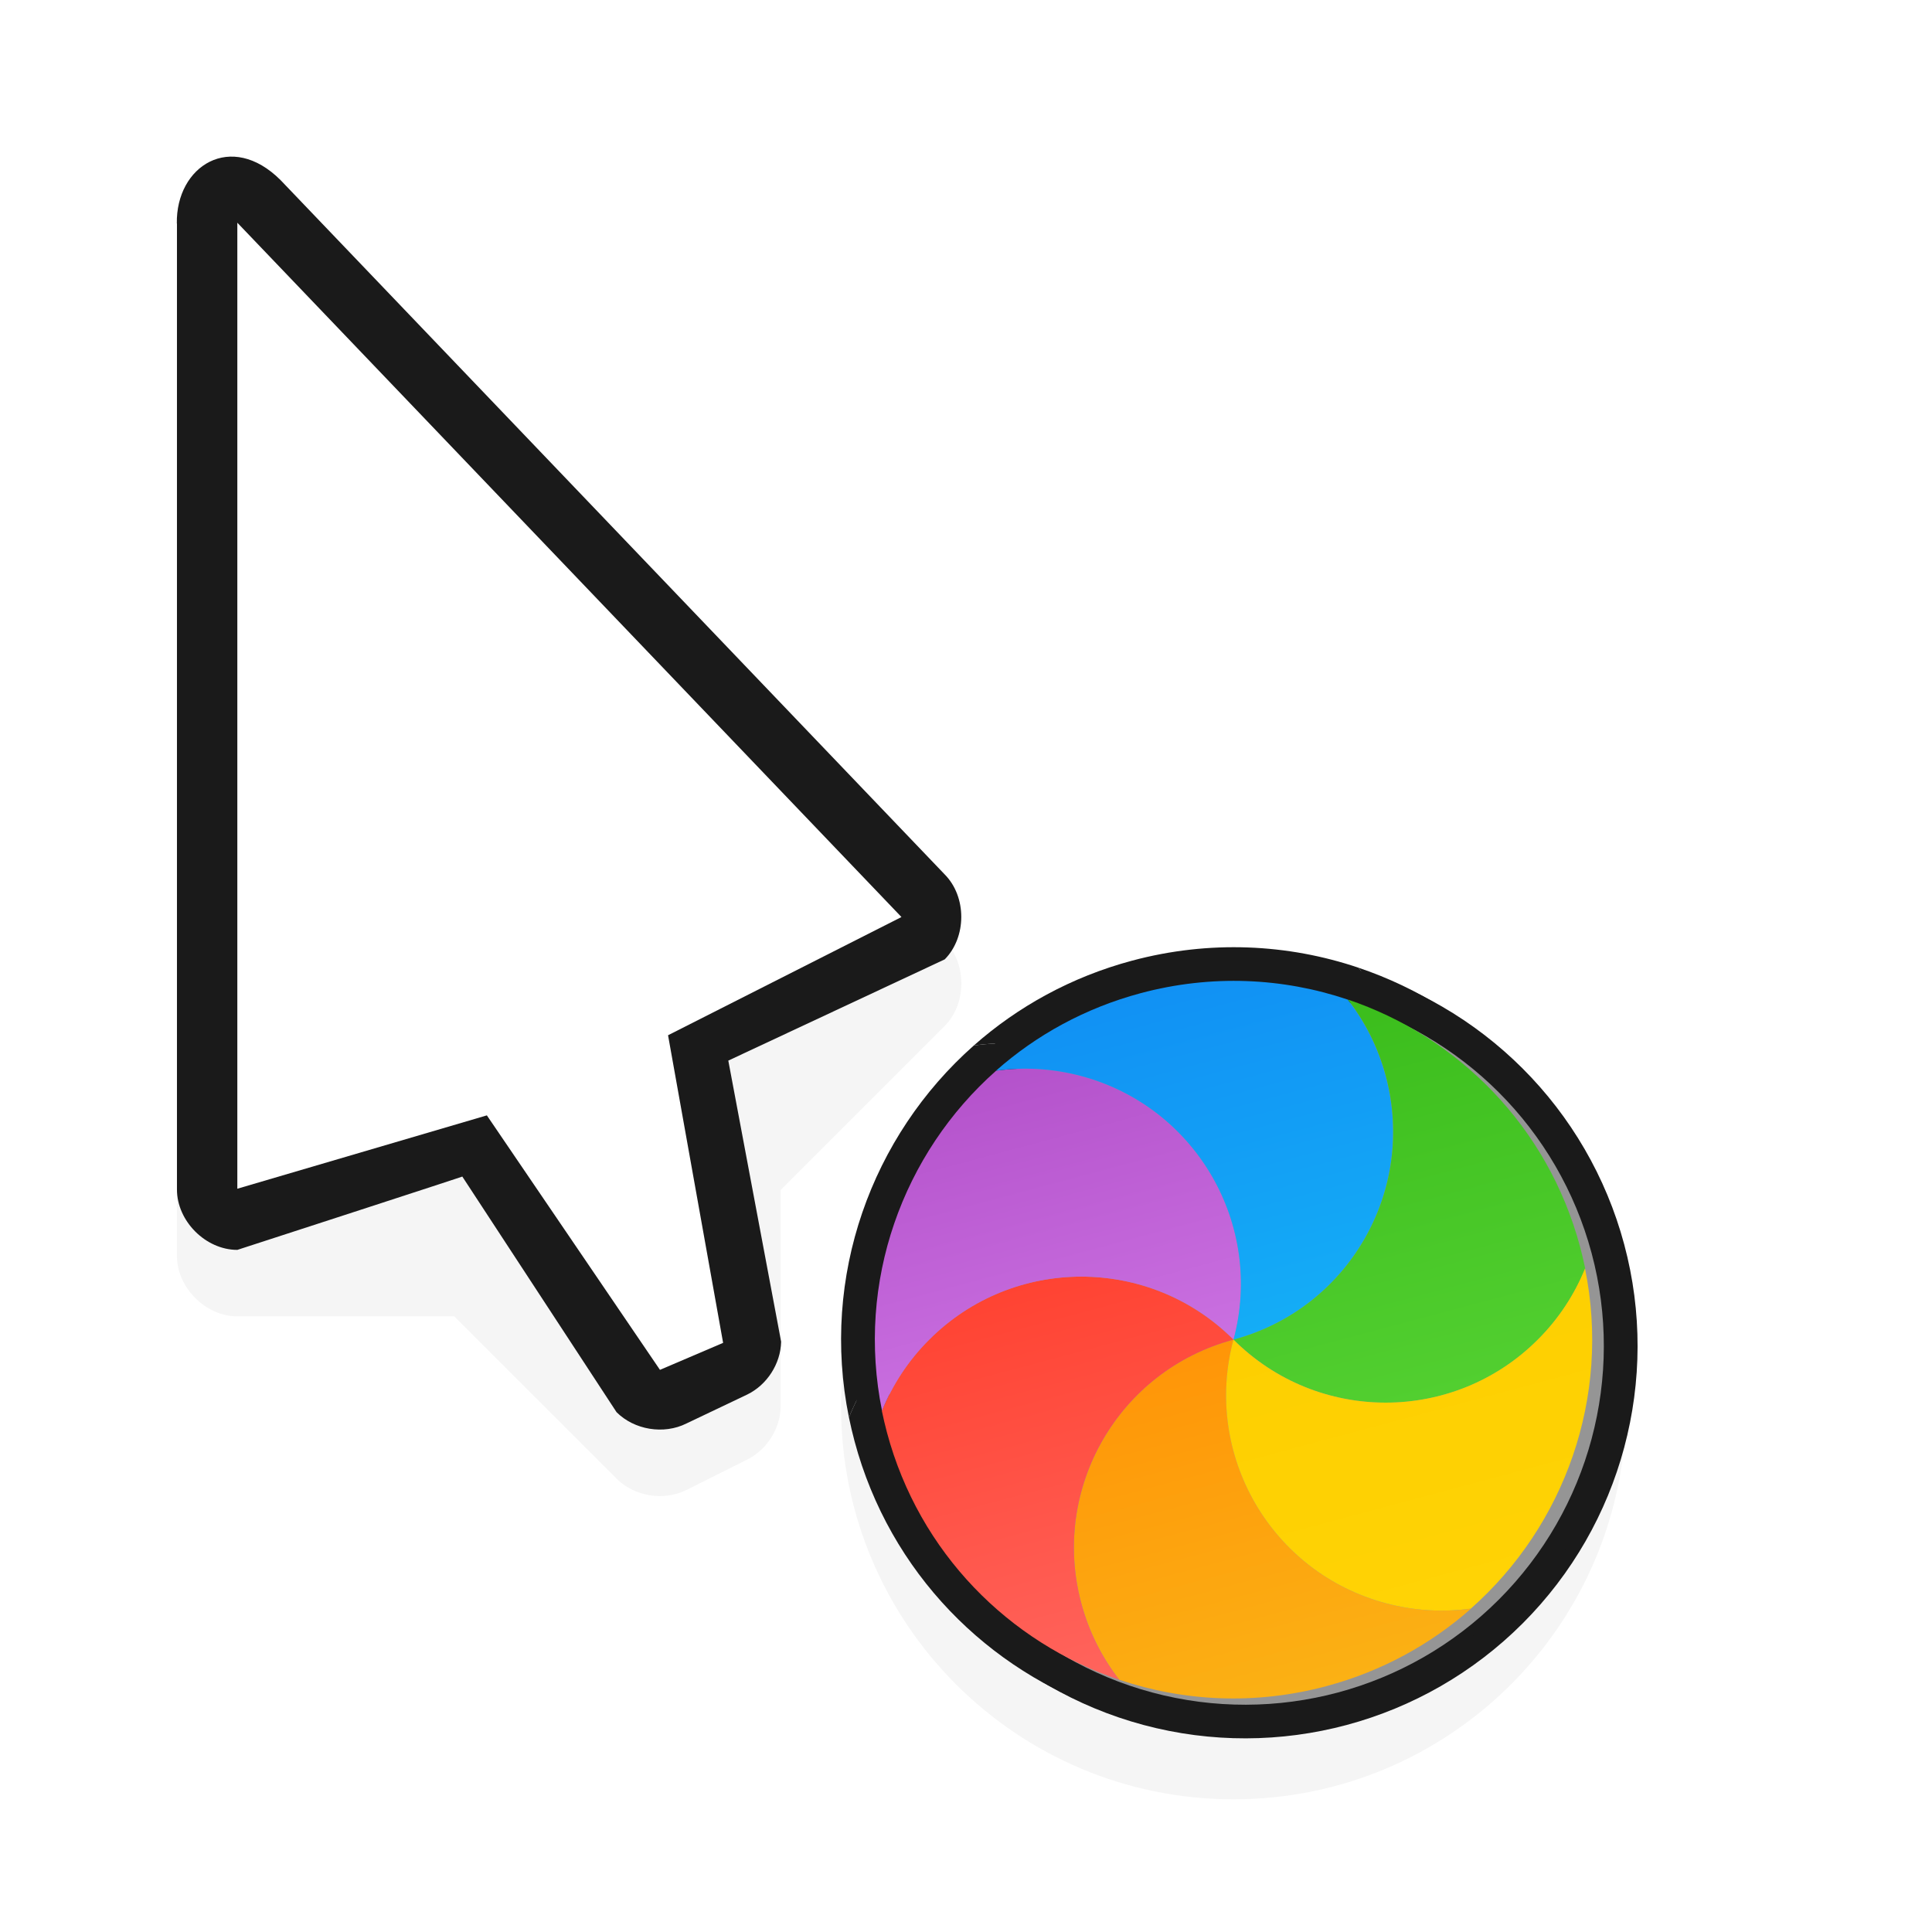 <?xml version="1.0" encoding="UTF-8" standalone="no"?><!DOCTYPE svg PUBLIC "-//W3C//DTD SVG 1.1//EN" "http://www.w3.org/Graphics/SVG/1.1/DTD/svg11.dtd"><svg xmlns="http://www.w3.org/2000/svg" xmlns:xlink="http://www.w3.org/1999/xlink" height="32" id="svg2" version="1.1" viewBox="0 0 32 32" width="32"><defs id="defs4"><linearGradient gradientTransform="matrix(-0.587,0.157,-0.15,-0.561,33.165,1049.902)" gradientUnits="userSpaceOnUse" id="linearGradient13172" x1="17.871" x2="17.871" xlink:href="#linearGradient-colour1" y1="7.669" y2="17.893"/><linearGradient gradientTransform="matrix(1.028,0,0,0.984,343.323,796.717)" gradientUnits="userSpaceOnUse" id="linearGradient-colour1" x1="17.871" x2="17.871" y1="7.669" y2="17.893"><stop offset="0%" stop-color="#FBB114"/><stop offset="100%" stop-color="#FF9508"/></linearGradient><linearGradient gradientTransform="matrix(-0.539,0.144,-0.164,-0.611,33.165,1049.902)" gradientUnits="userSpaceOnUse" id="linearGradient13174" x1="23.954" x2="23.954" xlink:href="#linearGradient-colour2" y1="8.61" y2="19.256"/><linearGradient gradientTransform="matrix(0.945,0,0,1.071,343.323,796.717)" gradientUnits="userSpaceOnUse" id="linearGradient-colour2" x1="23.954" x2="23.954" y1="8.61" y2="19.256"><stop offset="0%" stop-color="#FF645D"/><stop offset="100%" stop-color="#FF4332"/></linearGradient><linearGradient gradientTransform="matrix(-0.63,0.169,-0.14,-0.523,33.165,1049.902)" gradientUnits="userSpaceOnUse" id="linearGradient13176" x1="20.127" x2="20.127" xlink:href="#linearGradient-colour3" y1="19.205" y2="29.033"/><linearGradient gradientTransform="matrix(1.104,0,0,0.916,343.323,796.717)" gradientUnits="userSpaceOnUse" id="linearGradient-colour3" x1="20.127" x2="20.127" y1="19.205" y2="29.033"><stop offset="0%" stop-color="#CA70E1"/><stop offset="100%" stop-color="#B452CB"/></linearGradient><linearGradient gradientTransform="matrix(-0.587,0.157,-0.15,-0.561,33.165,1049.902)" gradientUnits="userSpaceOnUse" id="linearGradient13178" x1="16.36" x2="16.36" xlink:href="#linearGradient-colour4" y1="17.893" y2="28.118"/><linearGradient gradientTransform="matrix(1.028,0,0,0.984,343.323,796.717)" gradientUnits="userSpaceOnUse" id="linearGradient-colour4" x1="16.36" x2="16.36" y1="17.893" y2="28.118"><stop offset="0%" stop-color="#14ADF6"/><stop offset="100%" stop-color="#1191F4"/></linearGradient><linearGradient gradientTransform="matrix(-0.539,0.144,-0.164,-0.611,33.165,1049.902)" gradientUnits="userSpaceOnUse" id="linearGradient13180" x1="13.308" x2="13.308" xlink:href="#linearGradient-colour5" y1="13.619" y2="24.265"/><linearGradient gradientTransform="matrix(0.945,0,0,1.071,343.323,796.717)" gradientUnits="userSpaceOnUse" id="linearGradient-colour5" x1="13.308" x2="13.308" y1="13.619" y2="24.265"><stop offset="0%" stop-color="#52CF30"/><stop offset="100%" stop-color="#3BBD1C"/></linearGradient><linearGradient gradientTransform="matrix(-0.63,0.169,-0.14,-0.523,33.165,1049.902)" gradientUnits="userSpaceOnUse" id="linearGradient13182" x1="11.766" x2="11.766" xlink:href="#linearGradient-colour6" y1="9.377" y2="19.205"/><linearGradient gradientTransform="matrix(1.104,0,0,0.916,343.323,796.717)" gradientUnits="userSpaceOnUse" id="linearGradient-colour6" x1="11.766" x2="11.766" y1="9.377" y2="19.205"><stop offset="0%" stop-color="#FFD305"/><stop offset="100%" stop-color="#FDCF01"/></linearGradient><filter height="1.272" id="filter7590-8" style="color-interpolation-filters:sRGB" width="1.441" x="-0.22" y="-0.136"><feGaussianBlur id="feGaussianBlur7592-1" stdDeviation="1.192"/></filter><filter height="1.444" id="filter7558-8" style="color-interpolation-filters:sRGB" width="1.444" x="-0.222" y="-0.222"><feGaussianBlur id="feGaussianBlur7560-4" stdDeviation="1.202"/></filter></defs><g id="layer1" transform="translate(0,-1020.362)"><path d="m 20.431,1037.164 c -3.59,0 -6.5,2.91 -6.5,6.5 0,3.59 2.91,6.5 6.5,6.5 3.59,0 6.5,-2.91 6.5,-6.5 0,-3.59 -2.91,-6.5 -6.5,-6.5 z" id="path7438-8" style="color:#000;font-style:normal;font-variant:normal;font-weight:normal;font-stretch:normal;font-size:medium;line-height:normal;font-family:Sans;text-indent:0;text-align:start;text-decoration:none;text-decoration-line:none;letter-spacing:normal;word-spacing:normal;text-transform:none;direction:ltr;block-progression:tb;writing-mode:lr-tb;baseline-shift:baseline;text-anchor:start;display:inline;overflow:visible;visibility:visible;opacity:0.2;fill:#000;fill-opacity:1;fill-rule:nonzero;stroke:none;stroke-width:2;marker:none;filter:url(#filter7558-8);enable-background:accumulate"/><path d="m 3.743,1024.071 c -0.467,0.055 -0.823,0.498 -0.812,1.094 l 0,16 c 5e-5,0.524 0.476,1 1,1 l 3.594,0 2.687,2.688 c 0.295,0.295 0.783,0.375 1.156,0.188 l 1,-0.5 c 0.328,-0.159 0.554,-0.51 0.562,-0.875 l 0,-3.594 2.719,-2.719 c 0.365,-0.37 0.365,-1.036 0,-1.406 l -11,-11.5 c -0.307,-0.307 -0.626,-0.408 -0.906,-0.375 z" id="path7454-9" style="color:#000;font-style:normal;font-variant:normal;font-weight:normal;font-stretch:normal;font-size:medium;line-height:normal;font-family:Sans;text-indent:0;text-align:start;text-decoration:none;text-decoration-line:none;letter-spacing:normal;word-spacing:normal;text-transform:none;direction:ltr;block-progression:tb;writing-mode:lr-tb;baseline-shift:baseline;text-anchor:start;display:inline;overflow:visible;visibility:visible;opacity:0.2;fill:#000;fill-opacity:1;fill-rule:nonzero;stroke:none;stroke-width:2;marker:none;filter:url(#filter7590-8);enable-background:accumulate"/><path d="m 2.931,1024.064 v 16 c 5e-5,0.524 0.476,1 1,1 0,0 3.883,-1.26 3.726,-1.215 l 2.555,3.903 c 0.295,0.295 0.783,0.374 1.156,0.188 l 1.008,-0.48 c 0.328,-0.159 0.554,-0.51 0.562,-0.875 l -0.875,-4.656 3.585,-1.677 c 0.365,-0.37 0.365,-1.037 0,-1.406 l -11,-11.5 c -0.82,-0.82 -1.736,-0.235 -1.719,0.719 z" id="path11427-0-33" style="color:#000;font-style:normal;font-variant:normal;font-weight:normal;font-stretch:normal;font-size:medium;line-height:normal;font-family:Sans;text-indent:0;text-align:start;text-decoration:none;text-decoration-line:none;letter-spacing:normal;word-spacing:normal;text-transform:none;writing-mode:lr-tb;direction:ltr;baseline-shift:baseline;text-anchor:start;display:inline;overflow:visible;visibility:visible;fill:#1a1a1a;fill-opacity:1;fill-rule:nonzero;stroke:none;stroke-width:2;marker:none;enable-background:accumulate"/><path d="m 3.931,1040.051 v -16 l 11,11.5 -3.866,1.958 0.912,5.095 -1.046,0.447 -2.867,-4.215 z" id="path11429-9-3" style="fill:#FFF;fill-opacity:1;stroke:none"/><ellipse cx="250.066" cy="-1012.307" id="circle4566-9-6" rx="6.499" ry="6.498" style="fill:#1a1a1a;fill-rule:evenodd;stroke:none;stroke-width:0.591;fill-opacity:1" transform="matrix(-0.966,0.259,-0.259,-0.966,0,0)"/><path d="m 18.362,1048.712 c -0.311,-0.399 -0.549,-0.866 -0.688,-1.386 -0.557,-2.08 0.677,-4.218 2.757,-4.775 -0.557,2.08 0.677,4.218 2.757,4.775 0.52,0.139 1.044,0.167 1.545,0.097 -0.73,0.645 -1.616,1.136 -2.62,1.405 -1.283,0.344 -2.58,0.279 -3.751,-0.116 z" id="path4568-3-0" style="fill:#1a1a1a;fill-rule:evenodd;stroke:none;stroke-width:0.591;fill-opacity:1"/><path d="m 14.061,1043.839 c 0.19,-0.469 0.476,-0.908 0.856,-1.288 1.523,-1.523 3.991,-1.523 5.514,-2e-4 -2.08,0.557 -3.314,2.696 -2.757,4.775 0.139,0.52 0.377,0.986 0.688,1.386 -1.993,-0.671 -3.623,-2.296 -4.208,-4.479 -0.035,-0.131 -0.066,-0.263 -0.093,-0.394 v 0 z" id="path4570-6-4" style="fill:#1a1a1a;fill-rule:evenodd;stroke:none;stroke-width:0.591;fill-opacity:1"/><path d="m 16.129,1037.679 c 0.502,-0.07 1.025,-0.043 1.545,0.097 2.08,0.557 3.314,2.695 2.757,4.775 -1.523,-1.523 -3.991,-1.522 -5.514,2e-4 -0.38,0.38 -0.665,0.819 -0.856,1.288 -0.474,-2.333 0.375,-4.663 2.068,-6.16 z" id="path4572-0-8" style="fill:#1a1a1a;fill-rule:evenodd;stroke:none;stroke-width:0.591;fill-opacity:1"/><path d="m 22.5,1036.39 c 0.311,0.399 0.549,0.866 0.688,1.386 0.557,2.08 -0.677,4.218 -2.757,4.775 0.557,-2.08 -0.677,-4.218 -2.757,-4.775 -0.52,-0.139 -1.044,-0.167 -1.545,-0.097 0.73,-0.645 1.616,-1.136 2.62,-1.405 1.283,-0.344 2.58,-0.279 3.751,0.116 z" id="path4574-6-8" style="fill:#1a1a1a;fill-rule:evenodd;stroke:none;stroke-width:0.591;fill-opacity:1"/><path d="m 26.801,1041.263 c -0.19,0.469 -0.476,0.908 -0.856,1.288 -1.523,1.523 -3.991,1.523 -5.514,2e-4 2.08,-0.557 3.314,-2.695 2.757,-4.775 -0.139,-0.519 -0.377,-0.986 -0.688,-1.386 1.993,0.671 3.623,2.296 4.208,4.479 0.035,0.131 0.066,0.263 0.093,0.394 v 0 z" id="path4576-2-8" style="fill:#1a1a1a;fill-rule:evenodd;stroke:none;stroke-width:0.591;fill-opacity:1"/><path d="m 24.733,1047.423 c -0.502,0.07 -1.025,0.043 -1.545,-0.097 -2.08,-0.557 -3.314,-2.695 -2.757,-4.775 1.523,1.523 3.991,1.522 5.514,-2e-4 0.38,-0.38 0.665,-0.819 0.856,-1.288 0.474,2.333 -0.375,4.663 -2.068,6.16 z" id="path4578-6-9" style="fill:#1a1a1a;fill-rule:evenodd;stroke:none;stroke-width:0.591;fill-opacity:1"/><ellipse cx="250.067" cy="-1012.307" id="background-1-7" rx="5.941" ry="5.941" style="fill:#959595;fill-rule:evenodd;stroke:none;stroke-width:0.591" transform="matrix(-0.966,0.259,-0.259,-0.966,0,0)"/><path d="m 18.539,1048.184 c -0.284,-0.365 -0.502,-0.792 -0.629,-1.267 -0.509,-1.902 0.619,-3.857 2.521,-4.366 -0.51,1.902 0.619,3.856 2.521,4.366 0.475,0.127 0.954,0.152 1.413,0.089 -0.667,0.59 -1.477,1.038 -2.396,1.284 -1.173,0.314 -2.359,0.255 -3.429,-0.106 z" id="orange-8-7" style="fill:url(#linearGradient13172);fill-rule:evenodd;stroke:none;stroke-width:0.591"/><path d="m 14.607,1043.728 c 0.174,-0.428 0.435,-0.83 0.782,-1.177 1.392,-1.392 3.649,-1.392 5.041,-2e-4 -1.902,0.51 -3.03,2.464 -2.521,4.366 0.127,0.475 0.345,0.902 0.629,1.267 -1.822,-0.614 -3.312,-2.099 -3.847,-4.095 -0.032,-0.12 -0.06,-0.24 -0.085,-0.36 v 0 z" id="red-7-6" style="fill:url(#linearGradient13174);fill-rule:evenodd;stroke:none;stroke-width:0.591"/><path d="m 16.498,1038.096 c 0.459,-0.064 0.937,-0.039 1.413,0.089 1.902,0.509 3.03,2.464 2.521,4.366 -1.392,-1.392 -3.649,-1.392 -5.041,2e-4 -0.348,0.347 -0.608,0.749 -0.782,1.177 -0.433,-2.133 0.343,-4.263 1.89,-5.632 z" id="purple-9-4" style="fill:url(#linearGradient13176);fill-rule:evenodd;stroke:none;stroke-width:0.591"/><path d="m 22.323,1036.918 c 0.284,0.365 0.502,0.792 0.629,1.267 0.509,1.902 -0.619,3.857 -2.521,4.366 0.51,-1.902 -0.619,-3.856 -2.521,-4.366 -0.475,-0.127 -0.954,-0.152 -1.413,-0.089 0.667,-0.59 1.477,-1.038 2.396,-1.284 1.173,-0.314 2.359,-0.255 3.429,0.106 z" id="blue-2-3" style="fill:url(#linearGradient13178);fill-rule:evenodd;stroke:none;stroke-width:0.591"/><path d="m 26.255,1041.373 c -0.174,0.428 -0.435,0.83 -0.782,1.177 -1.392,1.392 -3.649,1.392 -5.041,2e-4 1.902,-0.51 3.03,-2.464 2.521,-4.366 -0.127,-0.475 -0.345,-0.902 -0.629,-1.267 1.822,0.614 3.312,2.099 3.847,4.095 0.032,0.12 0.06,0.24 0.085,0.36 v 0 z" id="green-0-0" style="fill:url(#linearGradient13180);fill-rule:evenodd;stroke:none;stroke-width:0.591"/><path d="m 24.364,1047.005 c -0.459,0.064 -0.937,0.039 -1.413,-0.089 -1.902,-0.509 -3.03,-2.464 -2.521,-4.366 1.392,1.392 3.649,1.392 5.041,-2e-4 0.348,-0.347 0.608,-0.749 0.782,-1.177 0.433,2.133 -0.343,4.263 -1.89,5.632 z" id="yellow-2-3" style="fill:url(#linearGradient13182);fill-rule:evenodd;stroke:none;stroke-width:0.591"/></g></svg>